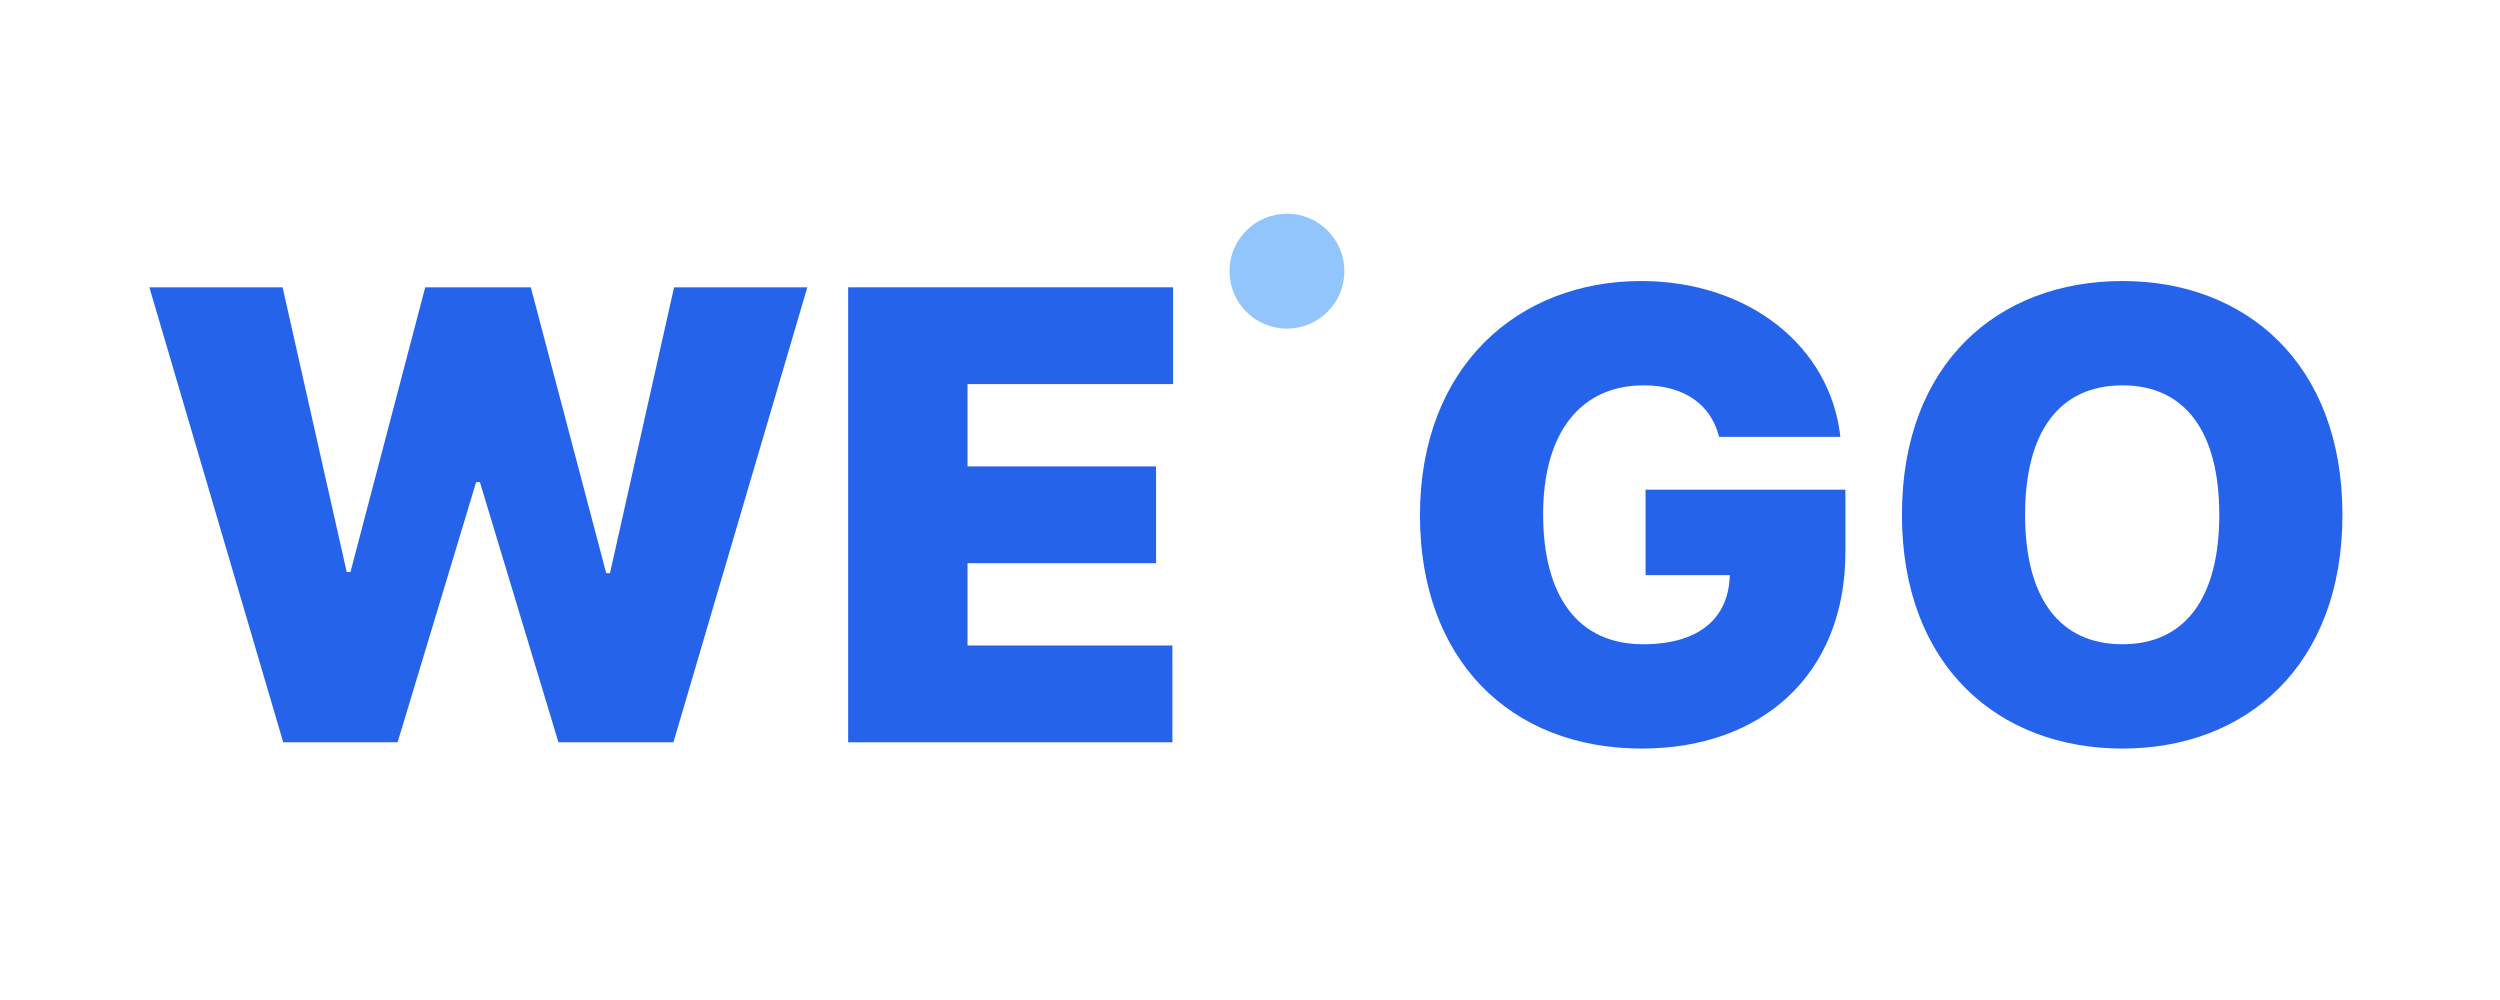 <svg width="80" height="32" viewBox="0 0 80 32" fill="none" xmlns="http://www.w3.org/2000/svg">
<path d="M74.958 16.473C74.958 21.319 71.862 23.954 67.92 23.954C63.939 23.954 60.862 21.299 60.862 16.473C60.862 11.627 63.939 8.993 67.92 8.993C71.862 8.993 74.958 11.627 74.958 16.473ZM71.017 16.473C71.017 13.799 69.911 12.331 67.92 12.331C65.909 12.331 64.803 13.799 64.803 16.473C64.803 19.148 65.909 20.616 67.92 20.616C69.911 20.616 71.017 19.148 71.017 16.473Z" fill="#2563EB"/>
<path d="M55.011 13.98C54.749 12.934 53.885 12.331 52.598 12.331C50.567 12.331 49.38 13.859 49.38 16.453C49.38 19.067 50.486 20.616 52.578 20.616C54.398 20.616 55.322 19.761 55.353 18.404H52.658V15.669H59.053V17.66C59.053 21.621 56.338 23.954 52.538 23.954C48.315 23.954 45.439 21.098 45.439 16.493C45.439 11.708 48.596 8.993 52.517 8.993C55.936 8.993 58.57 11.064 58.892 13.98H55.011Z" fill="#2563EB"/>
<path d="M27.141 23.753V9.194H37.537V12.291H30.961V14.925H36.994V18.022H30.961V20.656H37.517V23.753H27.141Z" fill="#2563EB"/>
<path d="M9.063 23.753L4.78 9.194H9.043L11.094 18.303H11.215L13.607 9.194H16.986L19.399 18.343H19.519L21.57 9.194H25.834L21.55 23.753H17.87L15.357 15.428H15.236L12.723 23.753H9.063Z" fill="#2563EB"/>
<circle cx="41.182" cy="8.677" r="1.838" fill="#93C5FD"/>
</svg>
